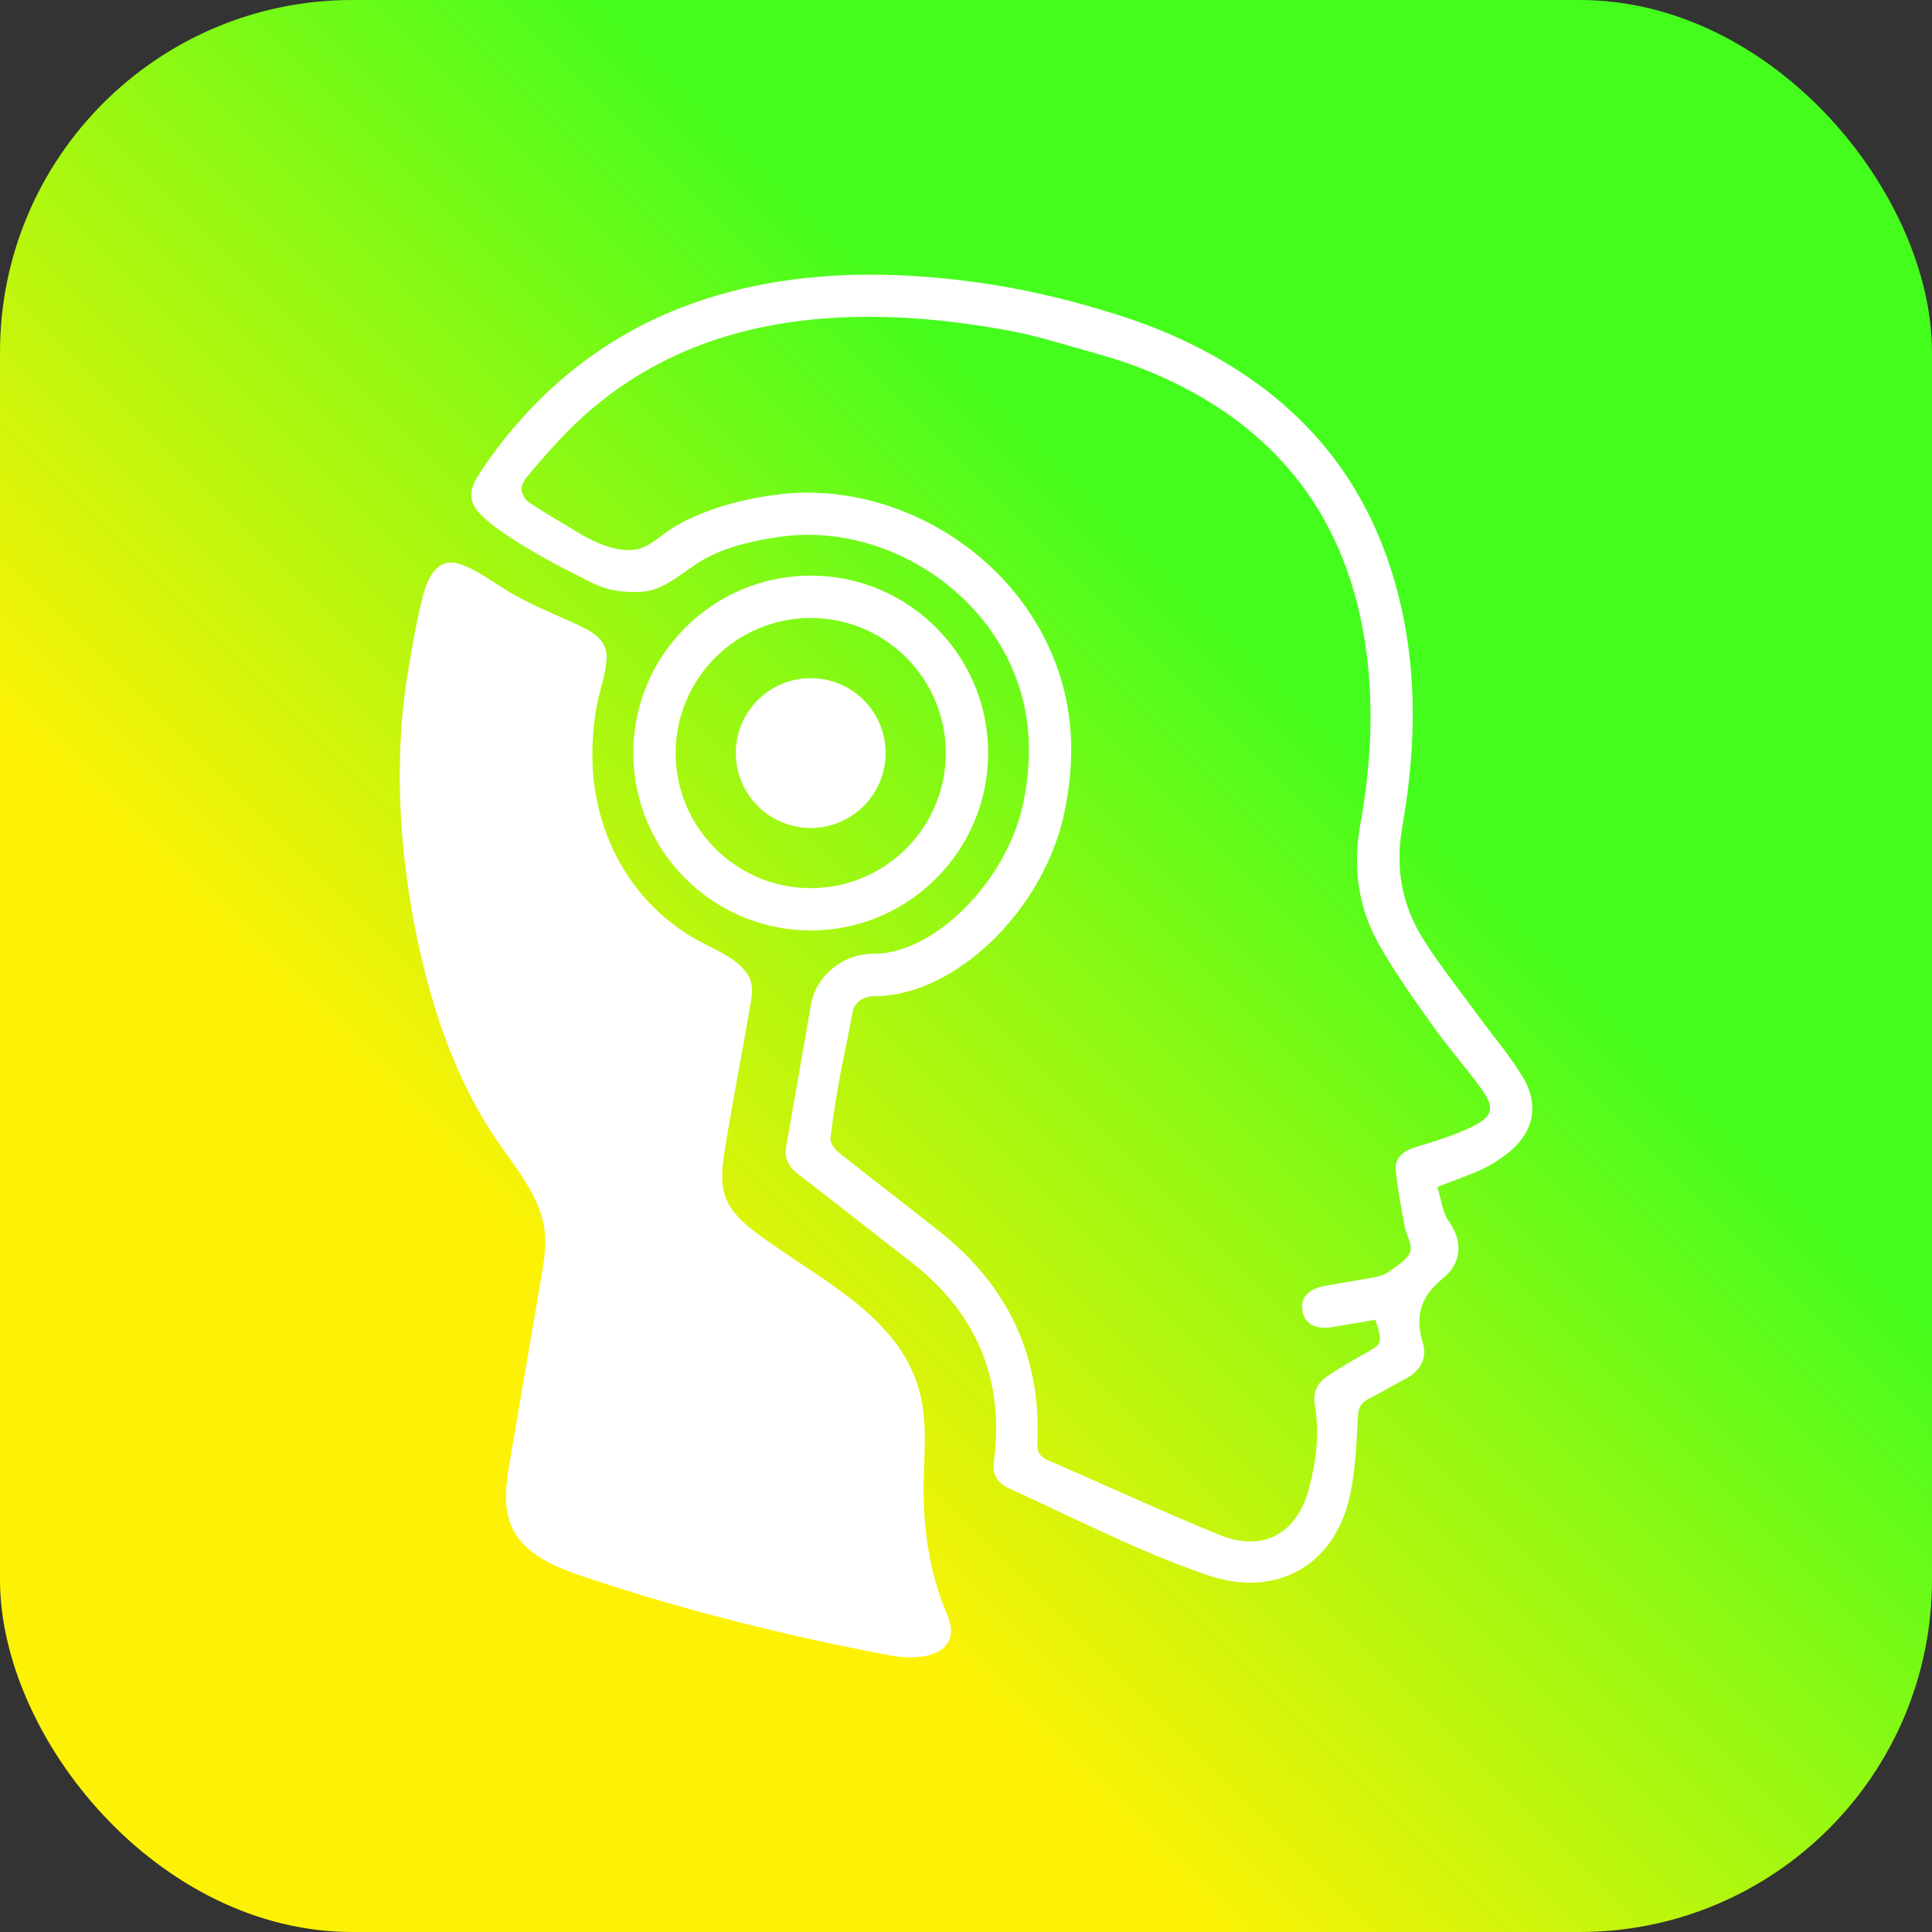 <?xml version="1.0" encoding="UTF-8"?><svg id="Camada_1" xmlns="http://www.w3.org/2000/svg" xmlns:xlink="http://www.w3.org/1999/xlink" viewBox="0 0 475.85 475.85"><rect x="0" y="0" width="475.85" height="475.85" fill="#333333" stroke="none"/><defs><style>.cls-1{fill:#fff;}.cls-1,.cls-2{stroke-width:0px;}.cls-2{fill:url(#Gradiente_sem_nome_5);}</style><linearGradient id="Gradiente_sem_nome_5" x1="25.41" y1="450.44" x2="450.44" y2="25.41" gradientUnits="userSpaceOnUse"><stop offset=".29" stop-color="#fdf205"/><stop offset=".68" stop-color="#44fd1d"/></linearGradient></defs><rect class="cls-2" x="0" y="0" width="475.85" height="475.85" rx="86.77" ry="86.77"/><path class="cls-1" d="M227.49,367.45c-.05-9.15,1.36-18.07-1.7-26.96-5.92-17.24-24.63-25.75-39.25-36.64-3.15-2.35-6.29-5.04-7.73-8.7-1.48-3.78-.92-8.01-.28-12.01,1.94-12.05,4.32-24.03,6.36-36.06.37-2.21.64-4.65-.52-6.69-2.17-3.83-7.26-6.08-10.9-7.93-17.38-8.82-27.14-26.33-27.56-45.33,0-.36-.01-.73-.01-1.09-.02-4.09.35-8.18,1.09-12.19.71-3.84,2.14-7.54,2.42-11.45.35-5.31-4.38-7.26-8.59-9.18-5.41-2.46-10.03-4.29-15.18-7.3-3.75-2.2-8.4-5.8-12.6-7.05-1.21-.36-2.53-.44-3.71,0-3.04,1.15-4.46,5.17-5.19,8.02-.56,2.18-1.05,4.37-1.5,6.57-.91,4.46-1.65,8.96-2.4,13.45-.86,5.61-1.39,11.26-1.63,16.92-.24,5.69-.19,11.39.12,17.07s.89,11.38,1.7,17.03c.62,4.31,1.37,8.6,2.26,12.87,3.68,17.77,9.58,35.34,19.85,50.3,4.78,6.97,10.68,13.81,11.62,22.21.43,3.8-.22,7.64-.87,11.41-2.56,15.02-5.13,30.03-7.69,45.05-.94,5.47-1.82,11.34.49,16.39,3.08,6.73,10.75,9.85,17.77,12.2,24.79,8.32,50.11,14.62,75.8,19.44,5.7,1.03,13.7.42,14.52-5.31.3-2.07-.6-4.1-1.4-6.04-3.74-9.17-5.24-19.14-5.29-29Z"/><path class="cls-1" d="M199.68,229.17c-24.09,0-43.7-19.6-43.7-43.7s19.6-43.7,43.7-43.7,43.7,19.6,43.7,43.7-19.6,43.7-43.7,43.7ZM199.68,152.21c-18.34,0-33.27,14.92-33.27,33.27s14.92,33.27,33.27,33.27,33.27-14.92,33.27-33.27-14.92-33.27-33.27-33.27Z"/><path class="cls-1" d="M375.1,265.37c-3.12-5.28-7.22-9.99-10.85-14.97-4.58-6.28-9.45-12.37-13.61-18.92-5.4-8.5-7.05-17.76-5.25-27.92,3.63-20.59,3.85-41.19-2.22-61.47-8.5-28.42-27.38-47.45-54.05-59.33-4.65-2.07-9.44-3.84-14.3-5.36-11.21-3.53-22.69-6.28-34.34-7.88-6.33-.87-12.71-1.47-19.09-1.73-11.55-.46-23.18.19-34.53,2.45-10.28,2.05-20.31,5.43-29.6,10.31-9.06,4.76-17.35,10.91-24.59,18.15-3.72,3.72-7.19,7.69-10.35,11.9-1.62,2.16-3.16,4.38-4.62,6.66-1.59,2.49-2.34,5.22-.61,7.88,3.14,4.83,17.02,12.46,21.94,14.95,8.31,4.21,10.14,5.85,18.42,5.7,6.27-.12,10.79-5.15,16.01-8.07,5.62-3.13,12.31-4.59,18.62-5.5,22.19-3.19,45.75,9.35,56.02,29.83,5.38,10.72,6.67,22.37,3.96,35.61-3.93,19.17-21.78,37.25-36.8,37.25-7.57-.06-14.27,5.3-15.54,12.65-1.99,11.56-4.05,23.1-6.05,34.66-.51,2.89.4,5.03,2.76,6.85,9.24,7.1,18.37,14.36,27.6,21.47,16.35,12.59,23.48,29.01,20.76,49.56-.43,3.26.99,5.24,3.79,6.51,10.54,4.78,20.89,9.94,31.51,14.56,5.75,2.5,11.56,4.83,17.52,6.85,16.38,5.56,30.74-2.09,34.72-18.99,1.53-6.49,1.76-13.33,2.12-20.03.12-2.29.71-3.49,2.64-4.46,3.06-1.54,6.01-3.32,9.05-4.91,3.63-1.9,5.45-5.07,4.32-8.79-2.04-6.73-.59-11.53,5.03-16.07,4.03-3.25,5.22-8.47,1.41-13.86-1.67-2.36-1.96-5.68-2.88-8.57,3.98-1.55,7.43-2.73,10.74-4.23,2.17-.99,4.24-2.28,6.15-3.72,6.67-5.03,8.44-11.87,4.21-19.03ZM362.86,277.37c-4.45,2.22-9.31,3.68-14.09,5.14-3.13.96-5.33,2.52-4.99,5.92.46,4.52,1.33,9.01,2.15,13.48.4,2.21,2.07,4.78,1.39,6.46-.84,2.08-3.45,3.52-5.47,5-.95.7-2.27,1.01-3.48,1.24-4.04.77-8.11,1.37-12.15,2.13-4.11.77-5.93,2.87-5.42,6.09.52,3.26,3.16,4.71,7.37,4.02,3.56-.58,7.11-1.19,10.6-1.78,1.83,5.91,1.8,5.86-2.95,8.51-3.09,1.72-6.18,3.49-9.08,5.51-2.26,1.58-3.42,3.82-2.91,6.83,1.2,7,.4,13.91-1.43,20.71-3.01,11.19-11.28,15.77-22.06,11.4-14.17-5.75-28.03-12.26-42.08-18.3-2.15-.92-2.84-2.01-2.74-4.33.94-21.43-7.28-38.7-23.99-51.99-8.32-6.61-16.78-13.04-25.08-19.67-.98-.78-2.03-2.38-1.9-3.47.82-6.87,2-13.77,3.39-20.55.72-3.51,1.44-6.99,2.02-10.37.41-2.35,2.55-3.99,5.3-3.99,20.06,0,42-21.28,46.98-45.59,3.2-15.63,1.61-29.49-4.86-42.38-12.23-24.37-40.31-39.28-66.83-35.47-5.73.82-11.7,2.16-17.2,4.34-2.76,1.09-5.52,2.37-8.02,3.98-2.39,1.53-4.46,3.6-7.14,4.65-5.09,2-12.16-1.44-16.27-4-4.29-2.67-7.36-4.24-11.7-7.21-.81-.56-1.43-1.6-1.68-2.55-.32-1.2.29-2.45,1.06-3.42,2.59-3.25,5.37-6.33,8.21-9.38,3.54-3.79,7.37-7.31,11.49-10.47,8.17-6.27,17.39-11.07,27.17-14.28,10.61-3.49,21.76-5.14,32.91-5.48,13.01-.4,26.03.94,38.82,3.27,5.82,1.06,11.5,2.78,17.19,4.38,5.94,1.67,11.9,3.36,17.62,5.72,29.44,12.2,47.75,33.7,53,65.57,2.54,15.41,1.79,30.79-.97,46.06-1.86,10.34-.58,20.2,4.44,29.23,4.03,7.26,8.96,14.04,13.78,20.83,3.7,5.22,8.03,9.99,11.73,15.2,3.15,4.43,2.73,6.58-2.15,9.01Z"/><circle class="cls-1" cx="199.68" cy="185.48" r="18.45"/></svg>